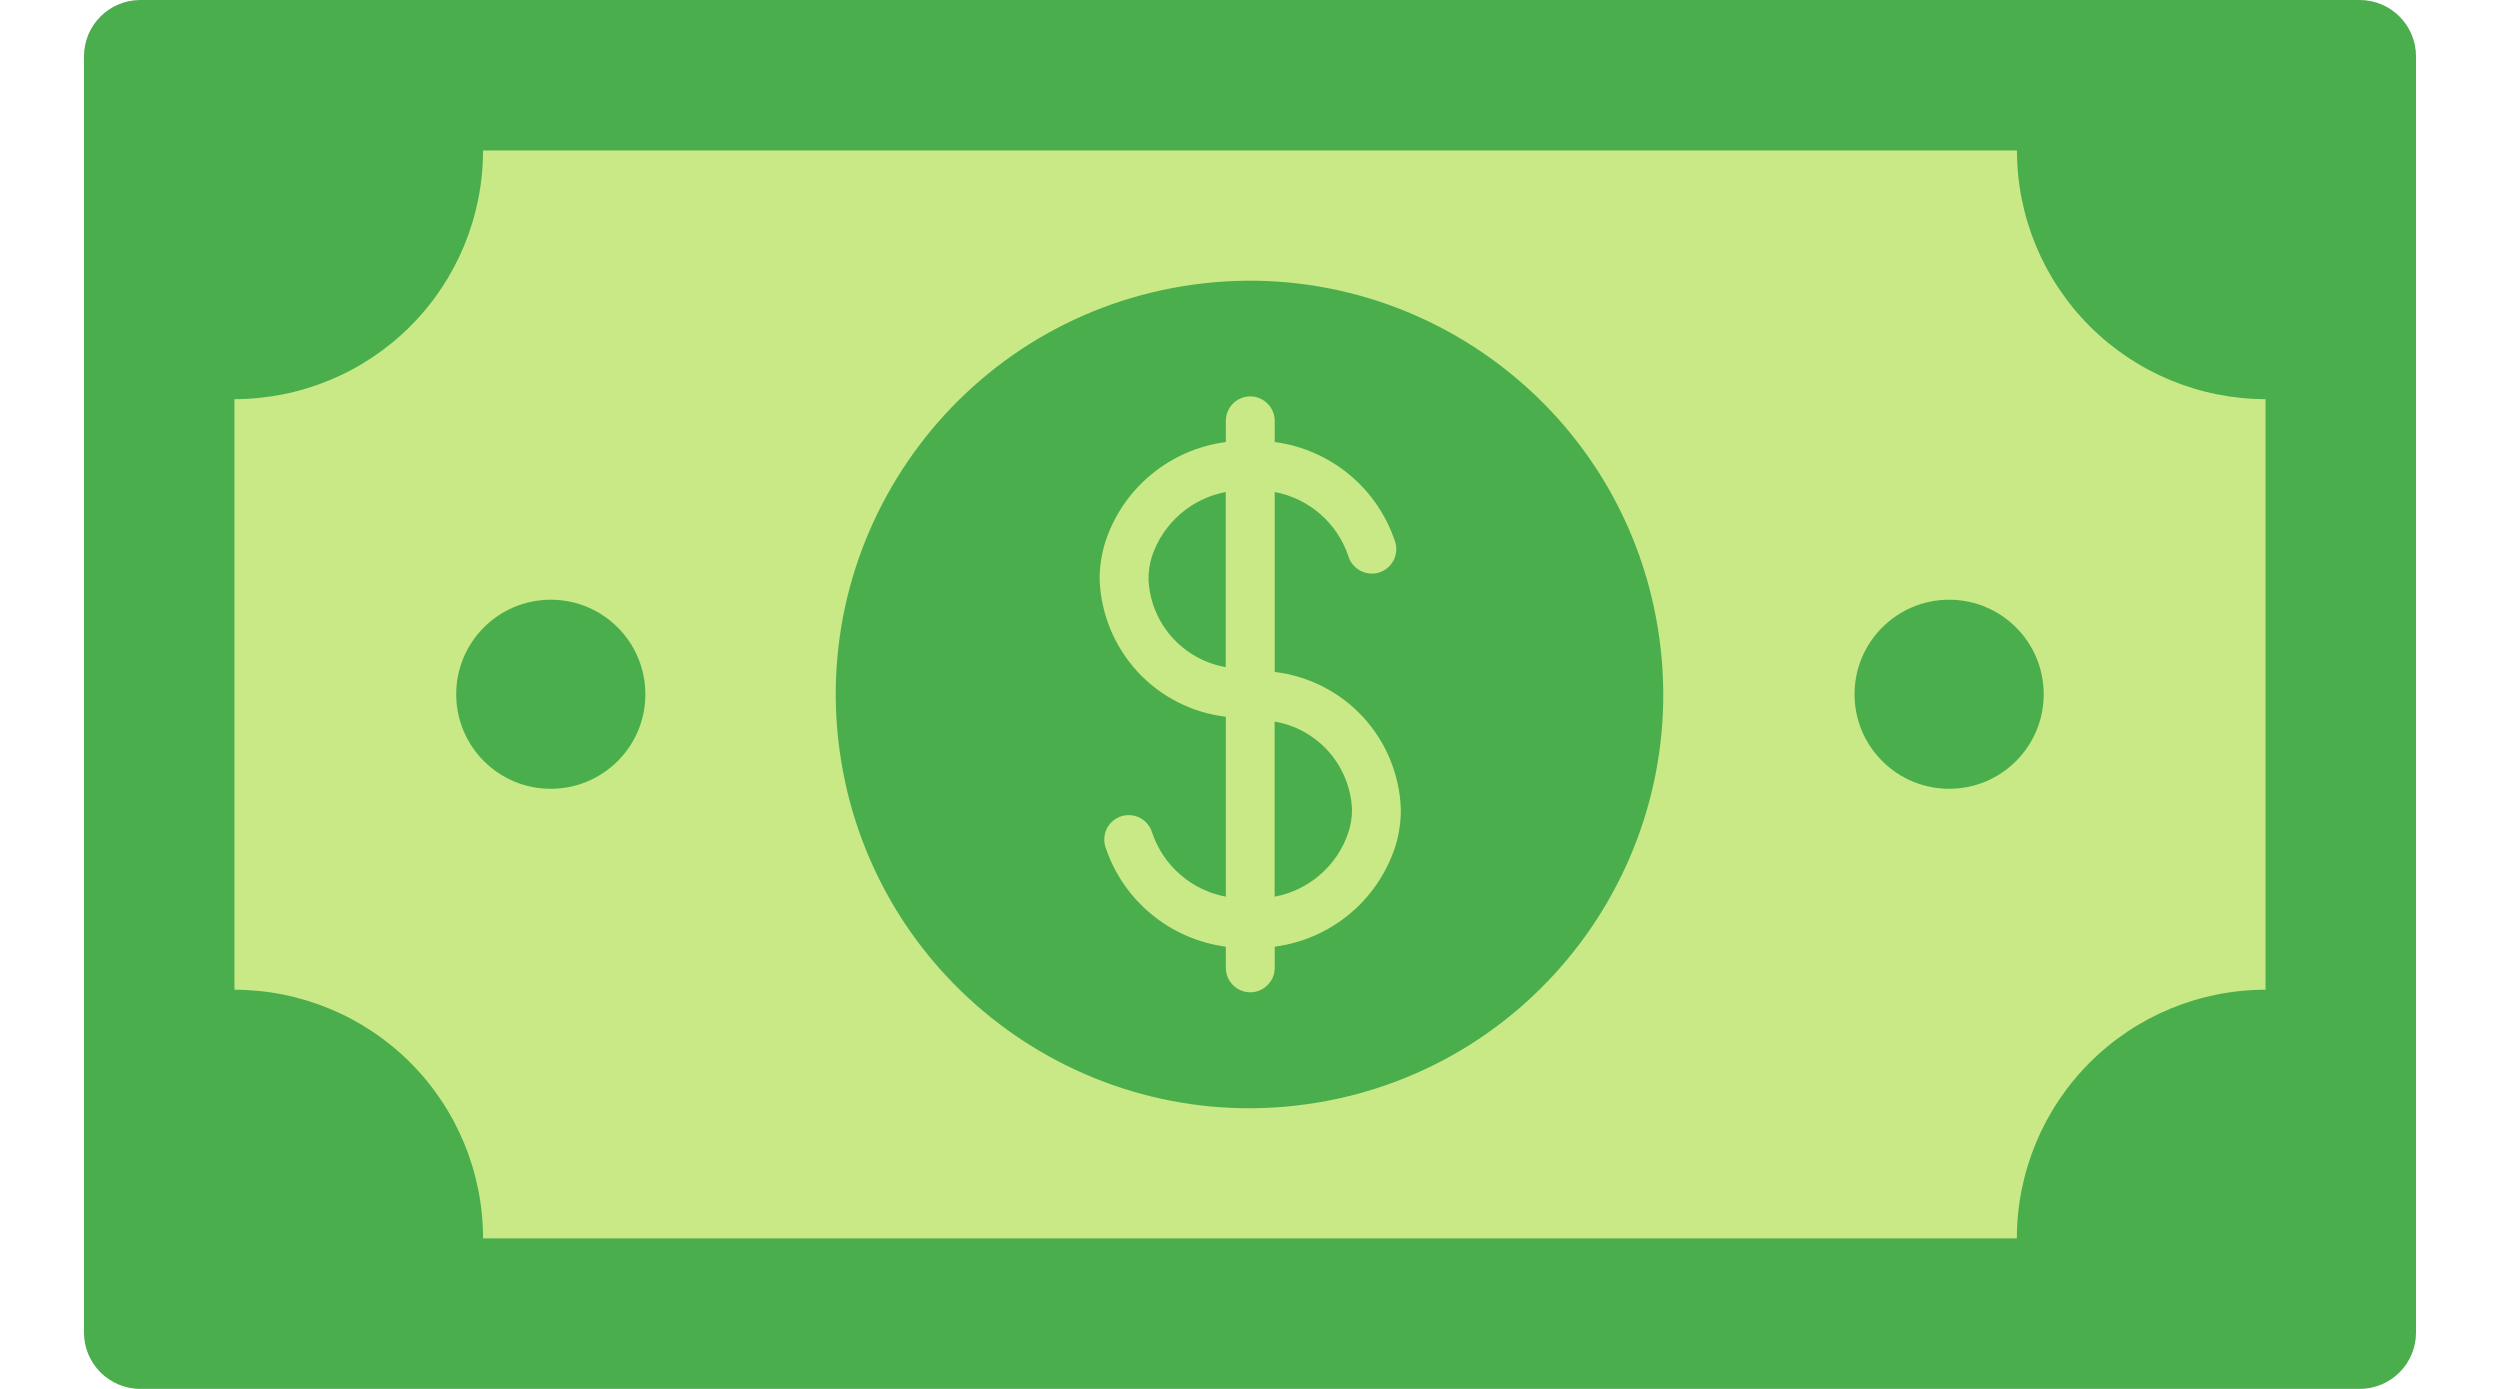 <svg width="27" height="15" viewBox="0 0 27 15" fill="none" xmlns="http://www.w3.org/2000/svg">
<path d="M25.484 0H1.516C1.179 0 0.907 0.273 0.907 0.609V14.391C0.907 14.727 1.179 15 1.516 15H25.484C25.821 15 26.093 14.727 26.093 14.391V0.609C26.093 0.273 25.821 0 25.484 0Z" fill="#4BAE4D"/>
<path d="M2.532 10.689V4.311C3.245 4.31 3.928 4.027 4.431 3.524C4.935 3.02 5.217 2.337 5.217 1.625H21.783C21.783 2.337 22.066 3.02 22.57 3.524C23.073 4.027 23.756 4.31 24.468 4.311V10.689C23.756 10.689 23.073 10.972 22.569 11.476C22.065 11.98 21.782 12.663 21.782 13.375H5.217C5.217 12.663 4.935 11.98 4.431 11.476C3.928 10.973 3.245 10.69 2.532 10.689Z" fill="#C8E986"/>
<path d="M14.21 11.911C16.646 11.516 18.3 9.221 17.905 6.785C17.511 4.349 15.216 2.695 12.78 3.09C10.344 3.485 8.69 5.779 9.084 8.215C9.479 10.651 11.774 12.306 14.21 11.911Z" fill="#4BAE4D"/>
<path d="M21.051 8.519C21.615 8.519 22.072 8.062 22.072 7.498C22.072 6.934 21.615 6.477 21.051 6.477C20.487 6.477 20.029 6.934 20.029 7.498C20.029 8.062 20.487 8.519 21.051 8.519Z" fill="#4BAE4D"/>
<path d="M5.948 8.519C6.513 8.519 6.97 8.062 6.97 7.498C6.97 6.934 6.513 6.477 5.948 6.477C5.384 6.477 4.927 6.934 4.927 7.498C4.927 8.062 5.384 8.519 5.948 8.519Z" fill="#4BAE4D"/>
<path d="M13.767 7.257V5.314C13.949 5.348 14.119 5.43 14.259 5.552C14.398 5.673 14.503 5.83 14.562 6.006C14.582 6.073 14.628 6.129 14.69 6.163C14.751 6.196 14.824 6.204 14.891 6.184C14.958 6.164 15.014 6.118 15.048 6.057C15.081 5.995 15.089 5.923 15.069 5.856C14.976 5.571 14.804 5.318 14.574 5.127C14.344 4.936 14.064 4.813 13.767 4.774V4.545C13.767 4.475 13.739 4.408 13.689 4.359C13.64 4.309 13.573 4.281 13.503 4.281C13.433 4.281 13.366 4.309 13.316 4.359C13.267 4.408 13.239 4.475 13.239 4.545V4.774C12.943 4.813 12.664 4.934 12.434 5.124C12.204 5.314 12.032 5.565 11.939 5.849C11.897 5.981 11.876 6.119 11.876 6.258C11.889 6.627 12.033 6.979 12.283 7.252C12.533 7.524 12.872 7.697 13.239 7.741V9.684C13.057 9.65 12.887 9.568 12.747 9.446C12.607 9.325 12.502 9.168 12.443 8.992C12.423 8.925 12.377 8.869 12.316 8.835C12.254 8.802 12.182 8.794 12.115 8.814C12.048 8.834 11.991 8.88 11.958 8.941C11.925 9.003 11.917 9.075 11.937 9.142C12.03 9.427 12.201 9.68 12.432 9.871C12.662 10.062 12.942 10.185 13.239 10.224V10.453C13.239 10.523 13.267 10.59 13.316 10.639C13.366 10.689 13.433 10.717 13.503 10.717C13.573 10.717 13.64 10.689 13.689 10.639C13.739 10.59 13.767 10.523 13.767 10.453V10.224C14.063 10.185 14.342 10.064 14.572 9.874C14.802 9.684 14.973 9.433 15.067 9.149C15.109 9.017 15.13 8.879 15.129 8.74C15.117 8.371 14.973 8.019 14.723 7.746C14.473 7.474 14.134 7.301 13.767 7.257ZM12.404 6.258C12.403 6.172 12.416 6.087 12.442 6.006C12.502 5.83 12.606 5.673 12.746 5.552C12.886 5.43 13.056 5.348 13.238 5.314V7.205C13.012 7.166 12.806 7.05 12.654 6.878C12.502 6.706 12.414 6.487 12.404 6.258ZM14.562 8.992C14.503 9.168 14.398 9.325 14.258 9.446C14.118 9.568 13.948 9.65 13.766 9.684V7.793C13.993 7.832 14.199 7.947 14.351 8.119C14.503 8.292 14.591 8.511 14.602 8.74C14.602 8.826 14.589 8.911 14.562 8.992H14.562Z" fill="#C8E986"/>
</svg>
